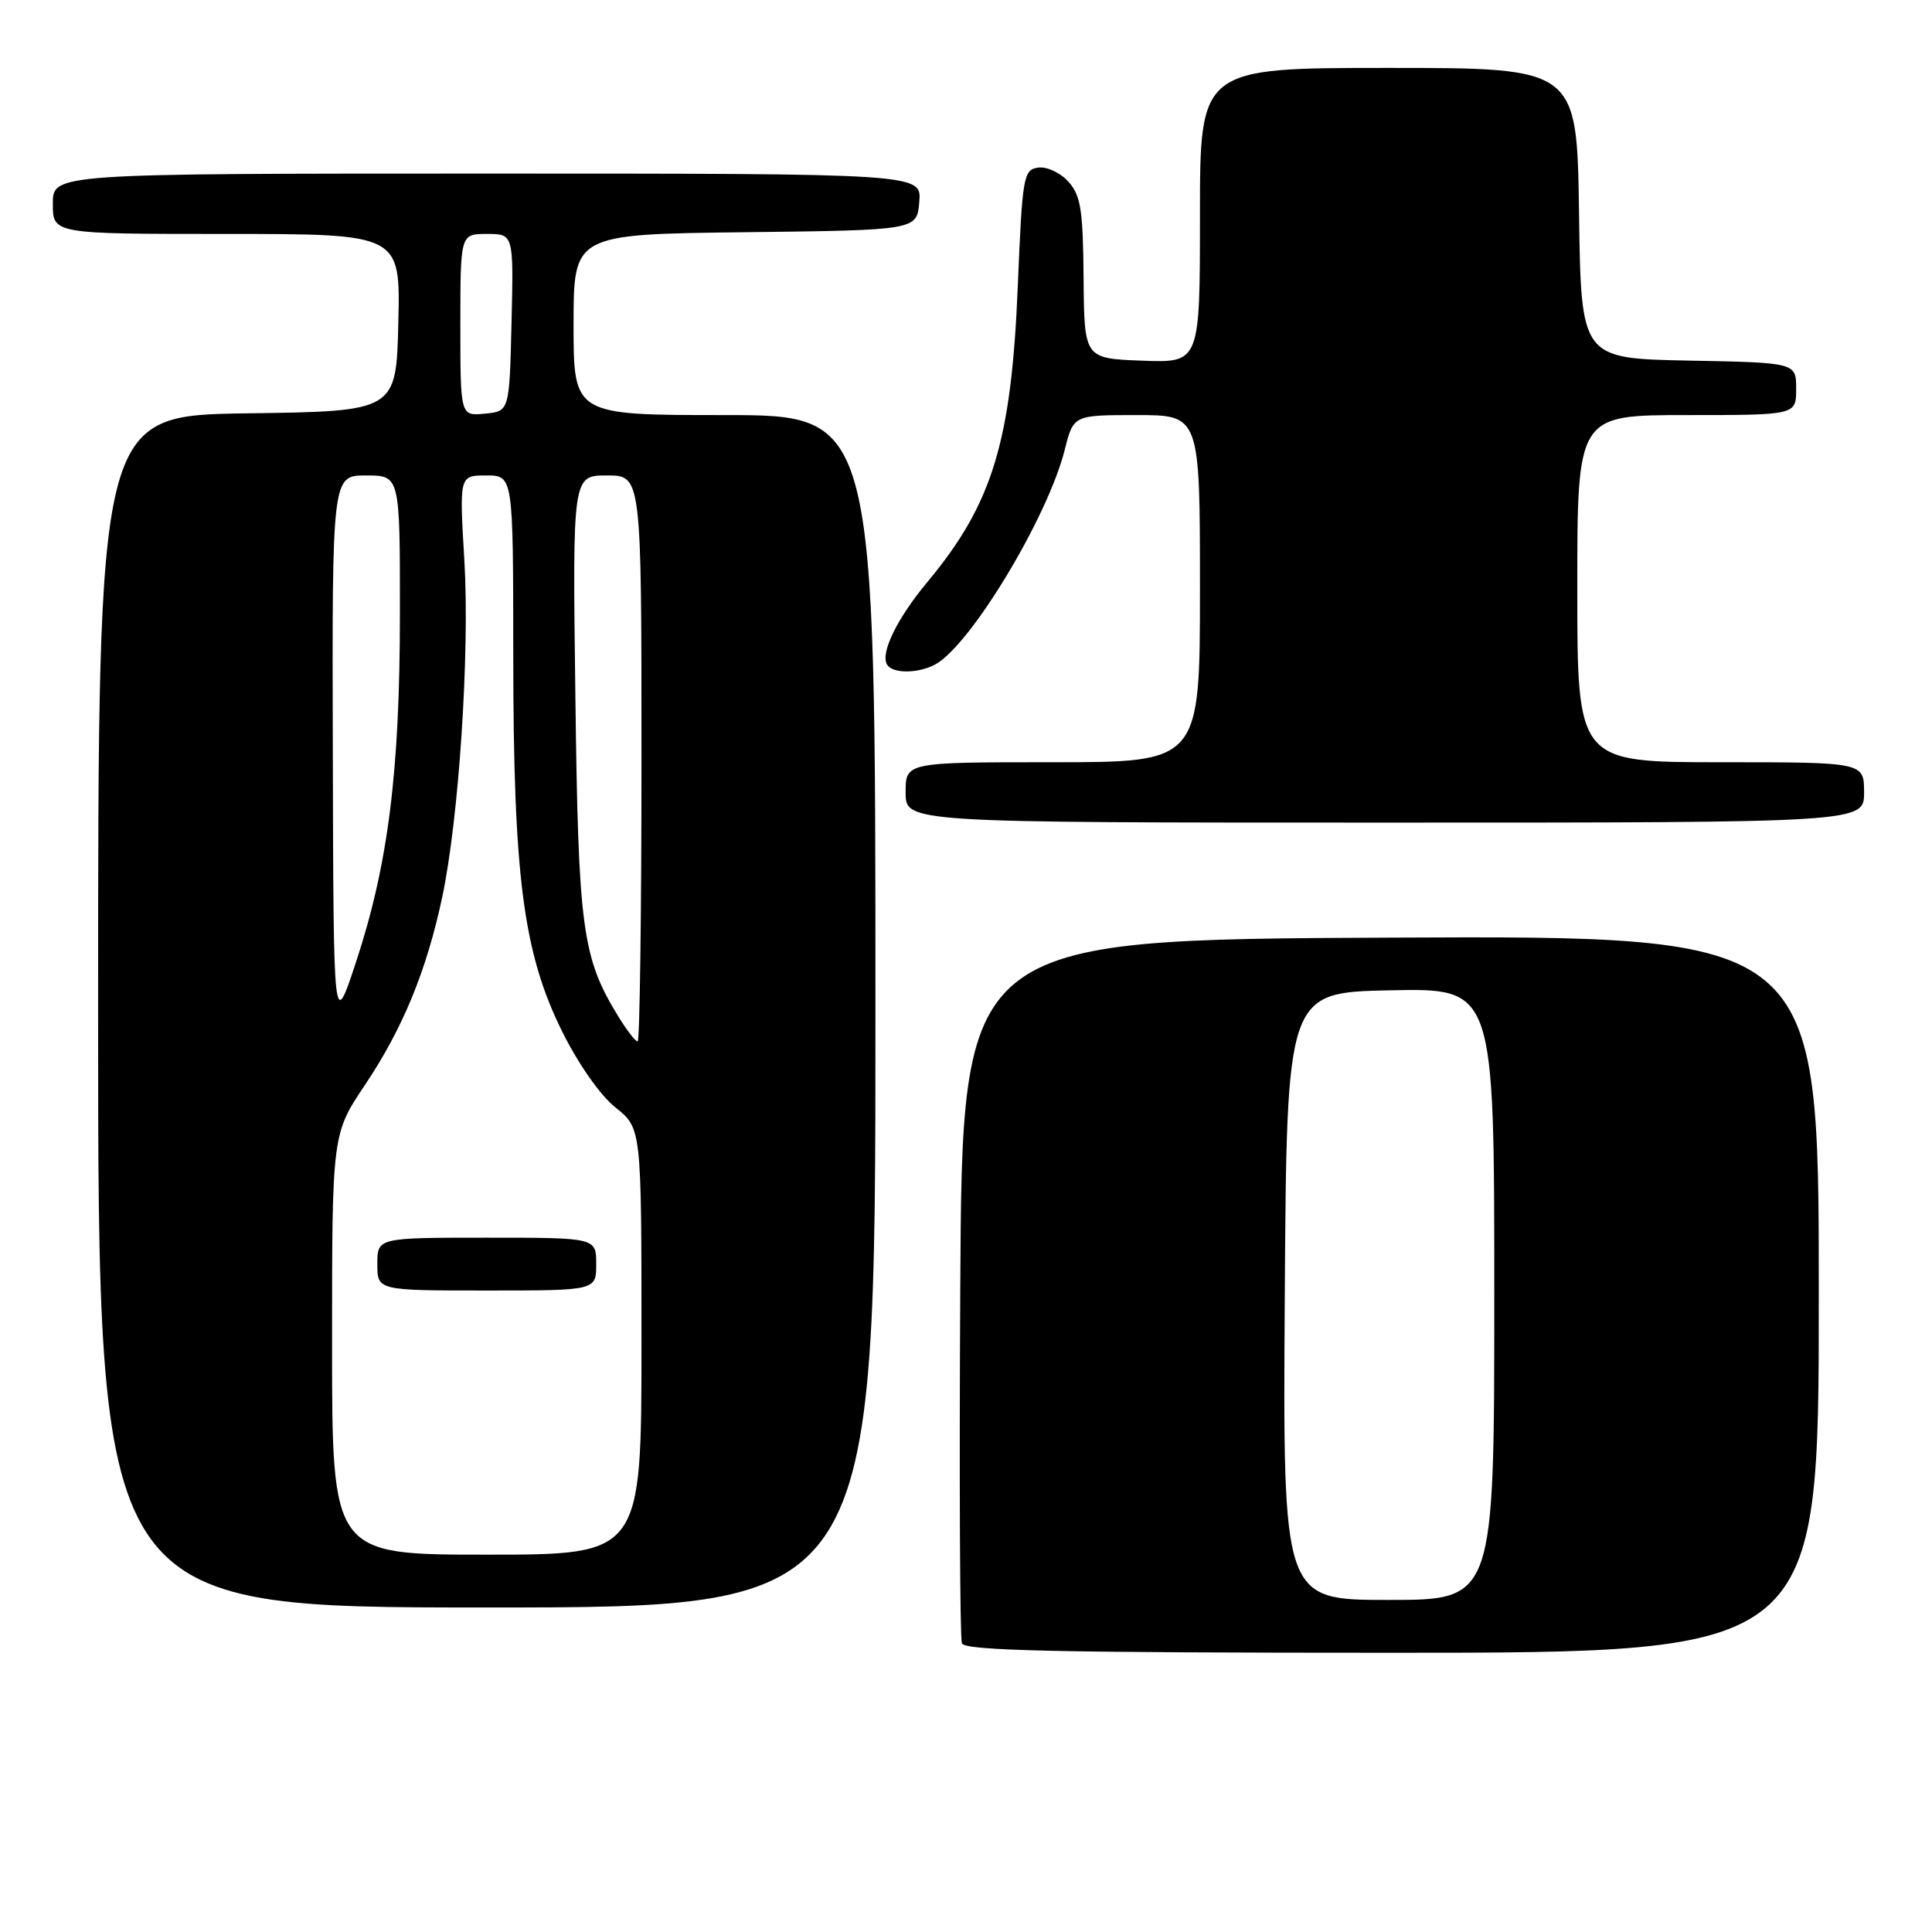 <?xml version="1.0" encoding="UTF-8" standalone="no"?>
<!DOCTYPE svg PUBLIC "-//W3C//DTD SVG 1.1//EN" "http://www.w3.org/Graphics/SVG/1.1/DTD/svg11.dtd" >
<svg xmlns="http://www.w3.org/2000/svg" xmlns:xlink="http://www.w3.org/1999/xlink" version="1.1" viewBox="0 0 256 256">
 <g >
 <path fill="currentColor"
d=" M 241.00 171.49 C 241.00 123.98 241.00 123.98 184.25 124.24 C 127.50 124.50 127.50 124.50 127.24 170.50 C 127.10 195.80 127.19 217.06 127.46 217.75 C 127.83 218.73 140.17 219.00 184.47 219.00 C 241.00 219.00 241.00 219.00 241.00 171.49 Z  M 116.00 134.00 C 116.00 55.00 116.00 55.00 96.00 55.00 C 76.00 55.00 76.00 55.00 76.00 43.02 C 76.00 31.04 76.00 31.04 98.75 30.77 C 121.50 30.50 121.50 30.50 121.81 26.75 C 122.12 23.00 122.12 23.00 64.56 23.00 C 7.00 23.00 7.00 23.00 7.00 27.00 C 7.00 31.00 7.00 31.00 30.03 31.00 C 53.06 31.00 53.06 31.00 52.78 42.75 C 52.50 54.50 52.50 54.50 32.75 54.77 C 13.00 55.04 13.00 55.04 13.00 134.02 C 13.00 213.00 13.00 213.00 64.50 213.00 C 116.00 213.00 116.00 213.00 116.00 134.00 Z  M 247.00 105.00 C 247.00 101.00 247.00 101.00 228.00 101.00 C 209.00 101.00 209.00 101.00 209.00 78.00 C 209.00 55.00 209.00 55.00 223.50 55.00 C 238.00 55.00 238.00 55.00 238.00 51.53 C 238.00 48.05 238.00 48.05 223.75 47.78 C 209.50 47.50 209.50 47.50 209.23 28.25 C 208.96 9.00 208.96 9.00 183.98 9.00 C 159.00 9.00 159.00 9.00 159.00 28.54 C 159.00 48.08 159.00 48.08 151.33 47.79 C 143.67 47.50 143.67 47.50 143.58 36.86 C 143.51 27.79 143.21 25.89 141.56 24.06 C 140.48 22.88 138.69 22.04 137.56 22.21 C 135.61 22.48 135.46 23.37 134.86 38.00 C 134.01 58.58 131.50 66.77 122.90 77.10 C 118.85 81.96 116.61 86.56 117.55 88.08 C 118.29 89.28 121.65 89.26 123.91 88.05 C 128.57 85.55 138.82 68.58 141.08 59.61 C 142.24 55.00 142.24 55.00 150.62 55.00 C 159.00 55.00 159.00 55.00 159.00 78.00 C 159.00 101.00 159.00 101.00 139.50 101.00 C 120.00 101.00 120.00 101.00 120.00 105.00 C 120.00 109.00 120.00 109.00 183.50 109.00 C 247.00 109.00 247.00 109.00 247.00 105.00 Z  M 170.24 171.75 C 170.50 131.50 170.50 131.50 184.25 131.22 C 198.00 130.94 198.00 130.94 198.00 171.47 C 198.00 212.00 198.00 212.00 183.99 212.00 C 169.98 212.00 169.98 212.00 170.24 171.75 Z  M 44.00 178.13 C 44.00 150.26 44.00 150.26 48.40 143.70 C 53.34 136.33 56.52 128.62 58.57 119.00 C 60.80 108.60 62.26 86.48 61.53 74.25 C 60.86 63.00 60.86 63.00 64.43 63.00 C 68.00 63.00 68.00 63.00 68.01 86.75 C 68.02 116.14 69.32 126.22 74.47 136.64 C 76.61 140.96 79.53 145.14 81.56 146.75 C 85.00 149.50 85.00 149.50 85.00 177.75 C 85.00 206.00 85.00 206.00 64.50 206.00 C 44.00 206.00 44.00 206.00 44.00 178.13 Z  M 79.00 167.50 C 79.00 164.00 79.00 164.00 64.50 164.00 C 50.00 164.00 50.00 164.00 50.00 167.50 C 50.00 171.00 50.00 171.00 64.50 171.00 C 79.00 171.00 79.00 171.00 79.00 167.50 Z  M 81.97 134.75 C 77.13 126.89 76.63 123.18 76.24 92.25 C 75.86 63.00 75.86 63.00 80.43 63.00 C 85.00 63.00 85.00 63.00 85.00 100.50 C 85.00 121.12 84.77 138.00 84.49 138.00 C 84.20 138.00 83.07 136.54 81.97 134.75 Z  M 44.10 99.75 C 44.00 63.00 44.00 63.00 48.50 63.00 C 53.00 63.00 53.00 63.00 52.99 81.25 C 52.99 102.28 51.43 114.60 47.15 127.55 C 44.19 136.50 44.19 136.50 44.10 99.75 Z  M 61.00 43.06 C 61.00 31.00 61.00 31.00 64.53 31.00 C 68.06 31.00 68.06 31.00 67.78 42.75 C 67.50 54.50 67.50 54.50 64.25 54.81 C 61.00 55.13 61.00 55.13 61.00 43.06 Z "/>
</g>
</svg>